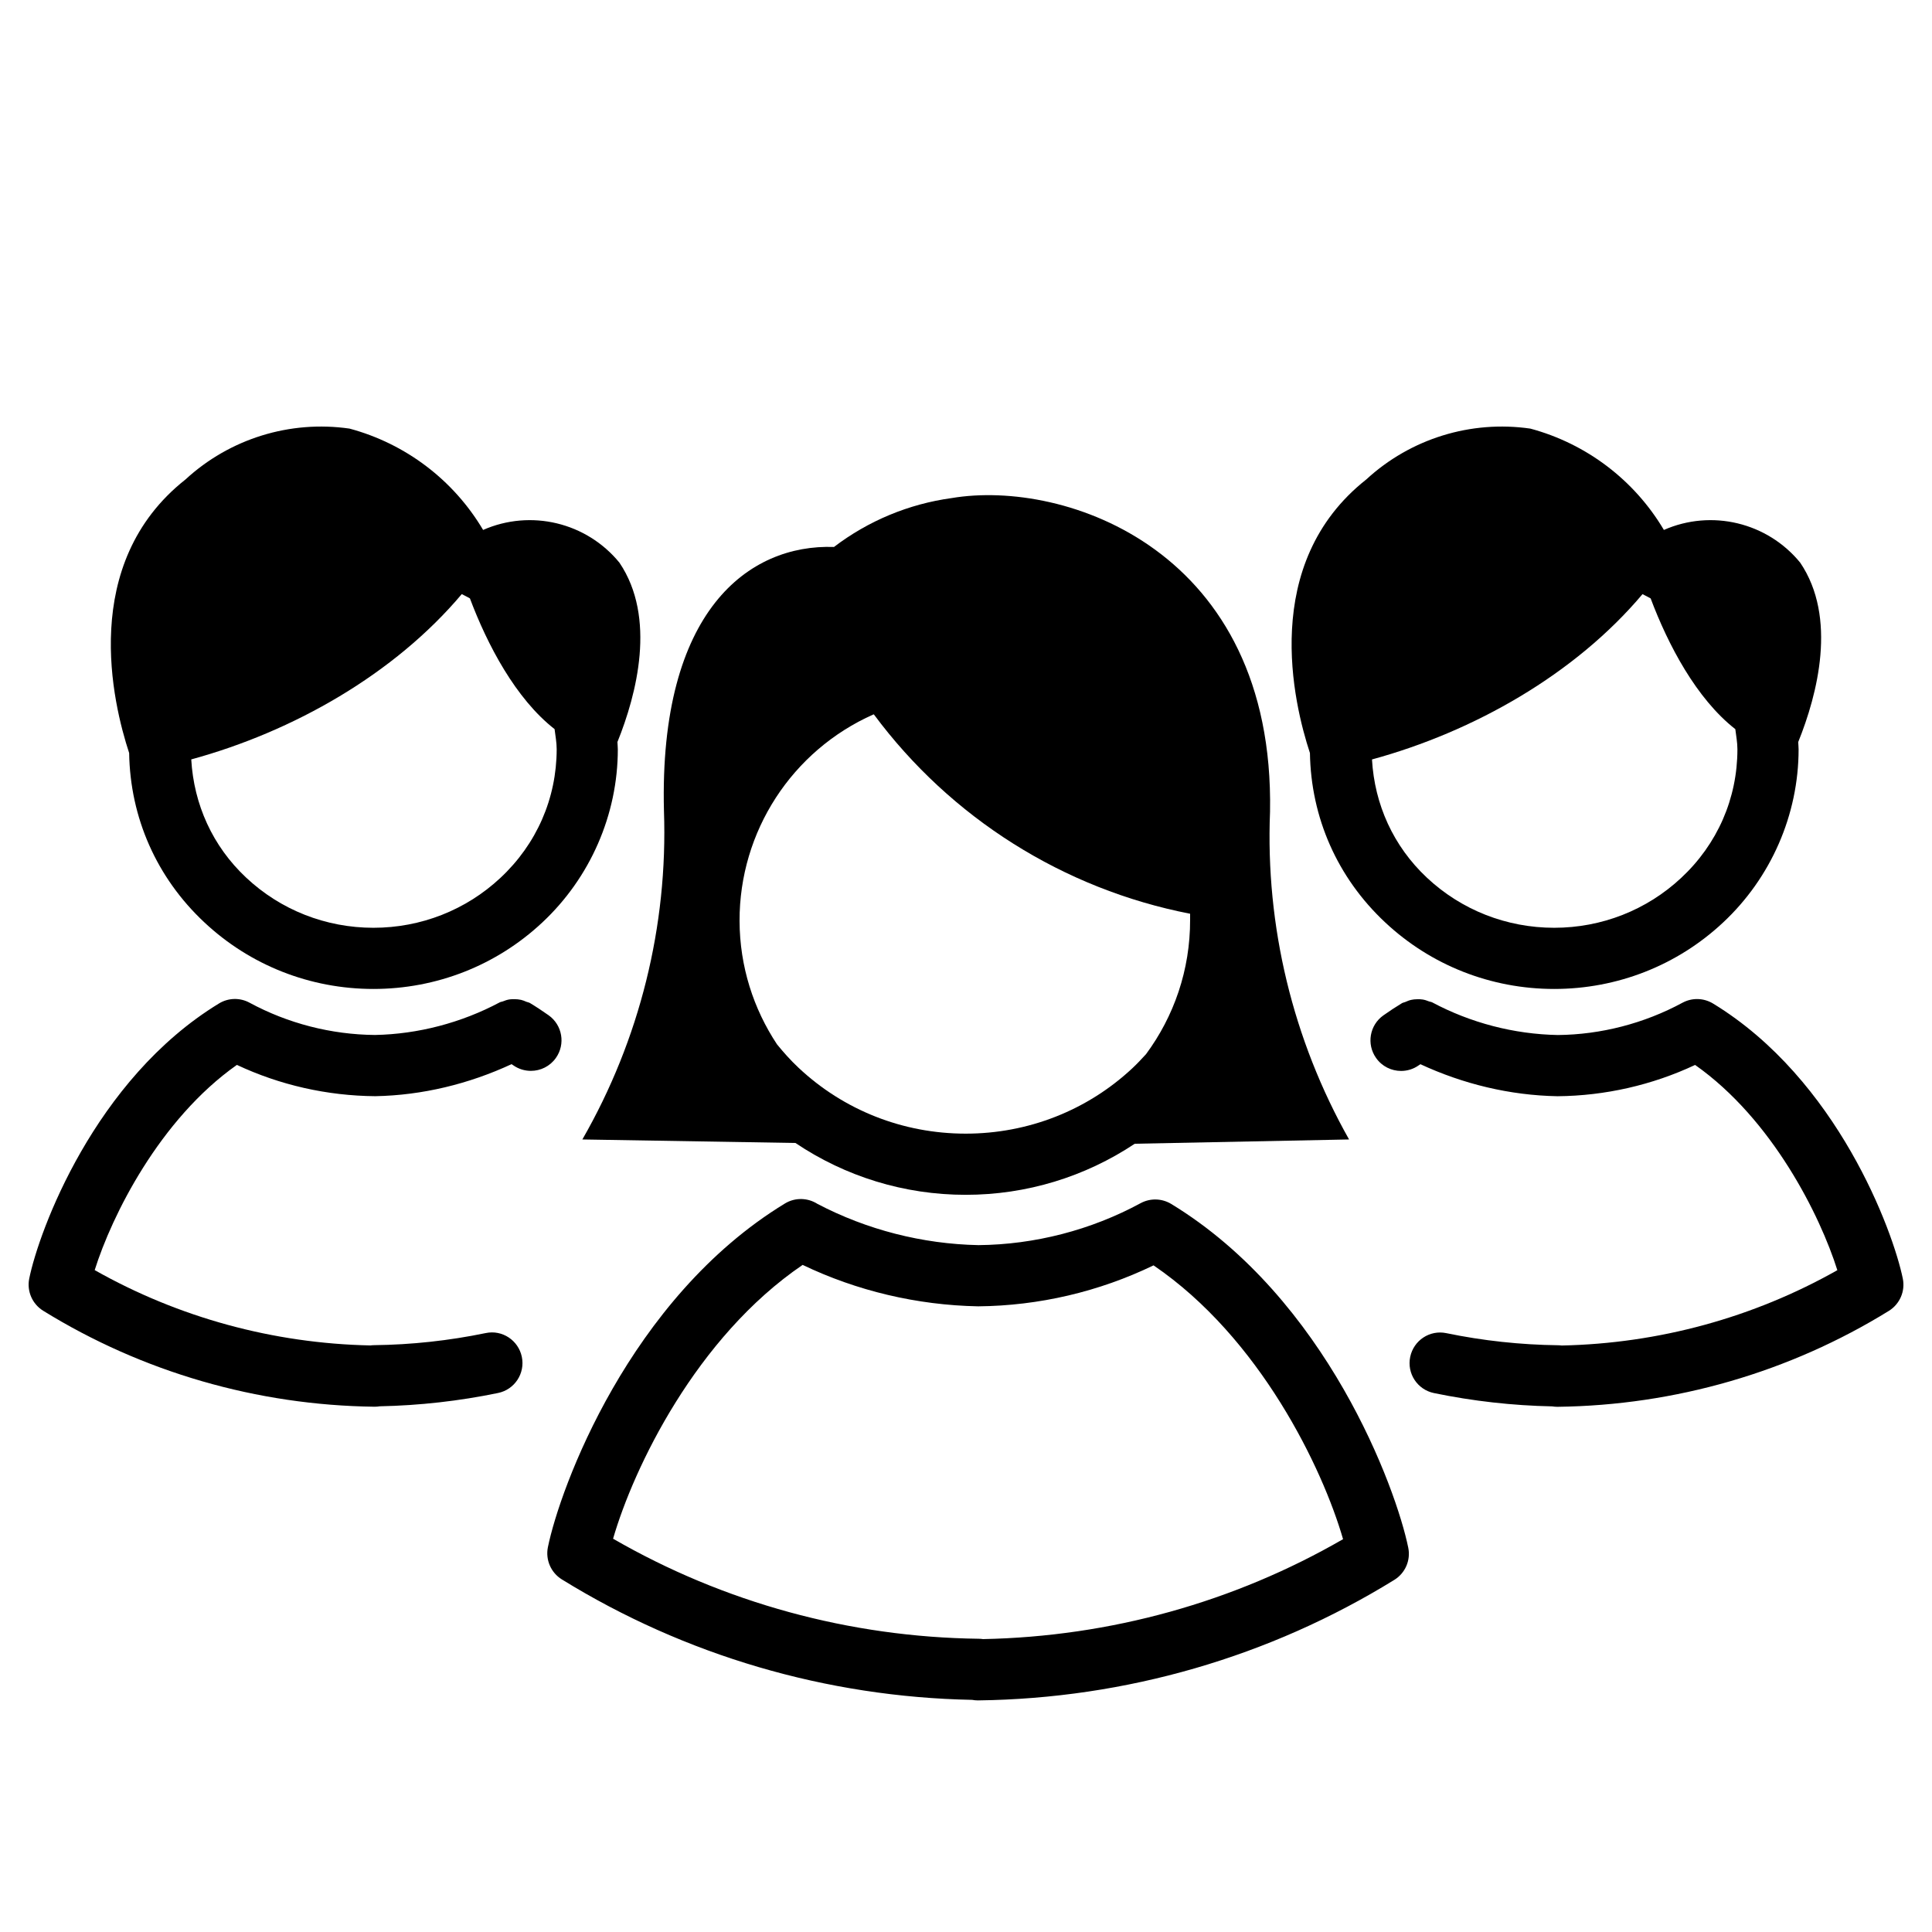 <?xml version="1.0" encoding="utf-8"?>
<!-- Generator: Adobe Illustrator 26.5.1, SVG Export Plug-In . SVG Version: 6.00 Build 0)  -->
<svg version="1.1" id="Layer_1" xmlns="http://www.w3.org/2000/svg" xmlns:xlink="http://www.w3.org/1999/xlink" x="0px" y="0px"
	 viewBox="0 0 50.5 50.5" style="enable-background:new 0 0 50.5 50.5;" xml:space="preserve">
<g>
	<path d="M30.613,31.469c-0.244-0.147-0.547-0.155-0.798-0.02c-1.299,0.705-2.773,1.084-4.239,1.097
		c-1.466-0.029-2.92-0.402-4.209-1.078c-0.249-0.159-0.578-0.175-0.849-0.011c-4.07,2.478-5.882,7.442-6.197,8.986
		c-0.066,0.328,0.079,0.663,0.364,0.84c3.216,1.987,6.921,3.075,10.725,3.149c0.049,0.009,0.099,0.014,0.15,0.014
		c0.003,0,0.006,0,0.01,0c3.857-0.048,7.618-1.138,10.877-3.151c0.285-0.177,0.43-0.512,0.363-0.84
		C36.496,38.911,34.684,33.946,30.613,31.469z M25.695,42.844c-0.037-0.005-0.075-0.009-0.113-0.009
		c-3.371-0.042-6.662-0.944-9.557-2.615c0.539-1.859,2.173-5.265,4.955-7.157c1.417,0.679,2.987,1.052,4.587,1.083
		c1.589-0.014,3.163-0.383,4.585-1.071c2.781,1.893,4.416,5.298,4.954,7.157C32.254,41.879,29.016,42.779,25.695,42.844z"/>
	<path d="M20.792,29.876c1.304,0.877,2.843,1.355,4.45,1.355c1.593,0,3.121-0.471,4.419-1.335l5.602-0.112
		c-1.471-2.608-2.187-5.574-2.066-8.566c0.122-6.833-5.355-8.699-8.321-8.199c-1.119,0.153-2.179,0.593-3.077,1.278
		c-2.222-0.078-4.577,1.655-4.444,6.899c0.105,3.006-0.634,5.98-2.133,8.588L20.792,29.876z M20.87,27.907
		c-0.204-0.191-0.387-0.397-0.56-0.609c-0.613-0.926-0.975-2.032-0.979-3.226c-0.006-2.334,1.366-4.451,3.5-5.398h0.011
		c2.009,2.707,4.957,4.566,8.266,5.21c0,0,0,0.1,0,0.156c0.004,1.316-0.425,2.531-1.152,3.514c-0.114,0.125-0.23,0.249-0.356,0.367
		c-1.181,1.104-2.729,1.711-4.358,1.711C23.605,29.632,22.053,29.02,20.87,27.907z"/>
	<path d="M49.737,33.421c-0.252-1.235-1.705-5.208-4.962-7.191c-0.244-0.147-0.546-0.155-0.797-0.02
		c-1.001,0.542-2.136,0.834-3.258,0.844c-1.144-0.021-2.279-0.317-3.285-0.854c-0.027-0.014-0.057-0.014-0.084-0.025
		c-0.054-0.022-0.107-0.04-0.165-0.049c-0.049-0.008-0.096-0.009-0.145-0.007c-0.052,0.001-0.101,0.004-0.152,0.016
		c-0.055,0.012-0.105,0.033-0.157,0.056c-0.028,0.013-0.058,0.014-0.085,0.03c-0.167,0.101-0.328,0.207-0.486,0.319
		c-0.361,0.254-0.447,0.754-0.192,1.114c0.155,0.221,0.402,0.339,0.654,0.339c0.159,0,0.32-0.047,0.46-0.146
		c0.015-0.01,0.03-0.019,0.045-0.03c1.115,0.517,2.334,0.814,3.584,0.837c1.243-0.011,2.477-0.292,3.596-0.818
		c2.021,1.422,3.27,3.941,3.718,5.365c-2.192,1.239-4.669,1.917-7.206,1.969c-0.031-0.004-0.062-0.007-0.095-0.007
		c-0.979-0.012-1.962-0.118-2.919-0.316c-0.433-0.091-0.855,0.188-0.945,0.621s0.188,0.856,0.621,0.945
		c1.015,0.21,2.054,0.327,3.091,0.348c0.044,0.007,0.088,0.011,0.133,0.011c0.003,0,0.007,0,0.01,0
		c3.069-0.038,6.063-0.905,8.659-2.509C49.659,34.085,49.804,33.75,49.737,33.421z"/>
	<path d="M36.2,24.104c1.198,1.126,2.77,1.746,4.424,1.746c1.648,0,3.215-0.615,4.411-1.733c1.257-1.171,1.978-2.823,1.978-4.532
		c0-0.064-0.008-0.126-0.01-0.189c0.504-1.247,1.024-3.253,0.052-4.689c-0.861-1.053-2.318-1.402-3.563-0.855
		c-0.773-1.305-2.027-2.256-3.492-2.649c-1.557-0.224-3.131,0.264-4.288,1.33c-2.783,2.199-1.901,5.849-1.472,7.15
		C34.267,21.373,34.958,22.94,36.2,24.104z M43.943,22.948c-0.899,0.84-2.078,1.303-3.319,1.303c-1.246,0-2.428-0.466-3.329-1.312
		c-0.875-0.821-1.366-1.911-1.433-3.088c2.668-0.728,5.309-2.229,7.071-4.321c0.071,0.038,0.144,0.071,0.213,0.112
		c0.455,1.212,1.196,2.622,2.213,3.417c0.021,0.175,0.055,0.347,0.055,0.527C45.413,20.87,44.892,22.064,43.943,22.948z"/>
	<path d="M6.192,27.835c1.12,0.526,2.355,0.808,3.618,0.818c1.23-0.023,2.447-0.32,3.561-0.837c0.014,0.01,0.03,0.019,0.044,0.029
		c0.141,0.099,0.302,0.146,0.462,0.146c0.25,0,0.498-0.117,0.653-0.338c0.255-0.36,0.17-0.859-0.19-1.115
		c-0.158-0.111-0.32-0.219-0.486-0.319c-0.03-0.018-0.064-0.021-0.096-0.034c-0.046-0.02-0.09-0.039-0.139-0.05
		c-0.058-0.013-0.114-0.017-0.172-0.018c-0.043,0-0.083,0-0.126,0.006c-0.063,0.009-0.12,0.029-0.179,0.053
		c-0.025,0.01-0.052,0.01-0.077,0.023c-1.006,0.537-2.143,0.833-3.263,0.854c-1.146-0.01-2.279-0.302-3.28-0.844
		c-0.25-0.136-0.555-0.128-0.797,0.02c-3.26,1.985-4.71,5.957-4.961,7.192c-0.066,0.328,0.079,0.663,0.364,0.84
		c2.595,1.604,5.589,2.471,8.658,2.509c0.003,0,0.006,0,0.01,0c0.044,0,0.088-0.004,0.13-0.011c1.038-0.021,2.078-0.138,3.093-0.348
		c0.433-0.089,0.711-0.513,0.621-0.945s-0.512-0.713-0.945-0.621c-0.958,0.198-1.939,0.305-2.919,0.316
		c-0.032,0-0.063,0.003-0.094,0.007c-2.538-0.052-5.015-0.729-7.207-1.969C2.922,31.777,4.17,29.259,6.192,27.835z"/>
	<path d="M5.336,24.104C6.534,25.23,8.105,25.85,9.76,25.85c1.648,0,3.214-0.615,4.41-1.733c1.257-1.172,1.979-2.824,1.979-4.532
		c0-0.064-0.008-0.126-0.01-0.19c0.504-1.247,1.023-3.253,0.052-4.688c-0.861-1.053-2.318-1.402-3.563-0.855
		c-0.773-1.305-2.027-2.256-3.492-2.649c-1.557-0.224-3.131,0.264-4.288,1.33c-2.783,2.199-1.901,5.847-1.472,7.15
		C3.402,21.373,4.094,22.94,5.336,24.104z M13.079,22.948c-0.899,0.84-2.077,1.303-3.318,1.303c-1.246,0-2.428-0.466-3.329-1.313
		c-0.875-0.82-1.366-1.911-1.433-3.088c2.668-0.728,5.309-2.229,7.071-4.321c0.07,0.038,0.144,0.071,0.213,0.112
		c0.455,1.212,1.196,2.623,2.213,3.417c0.021,0.175,0.055,0.347,0.055,0.527C14.549,20.87,14.027,22.063,13.079,22.948z"/>
</g>
</svg>
